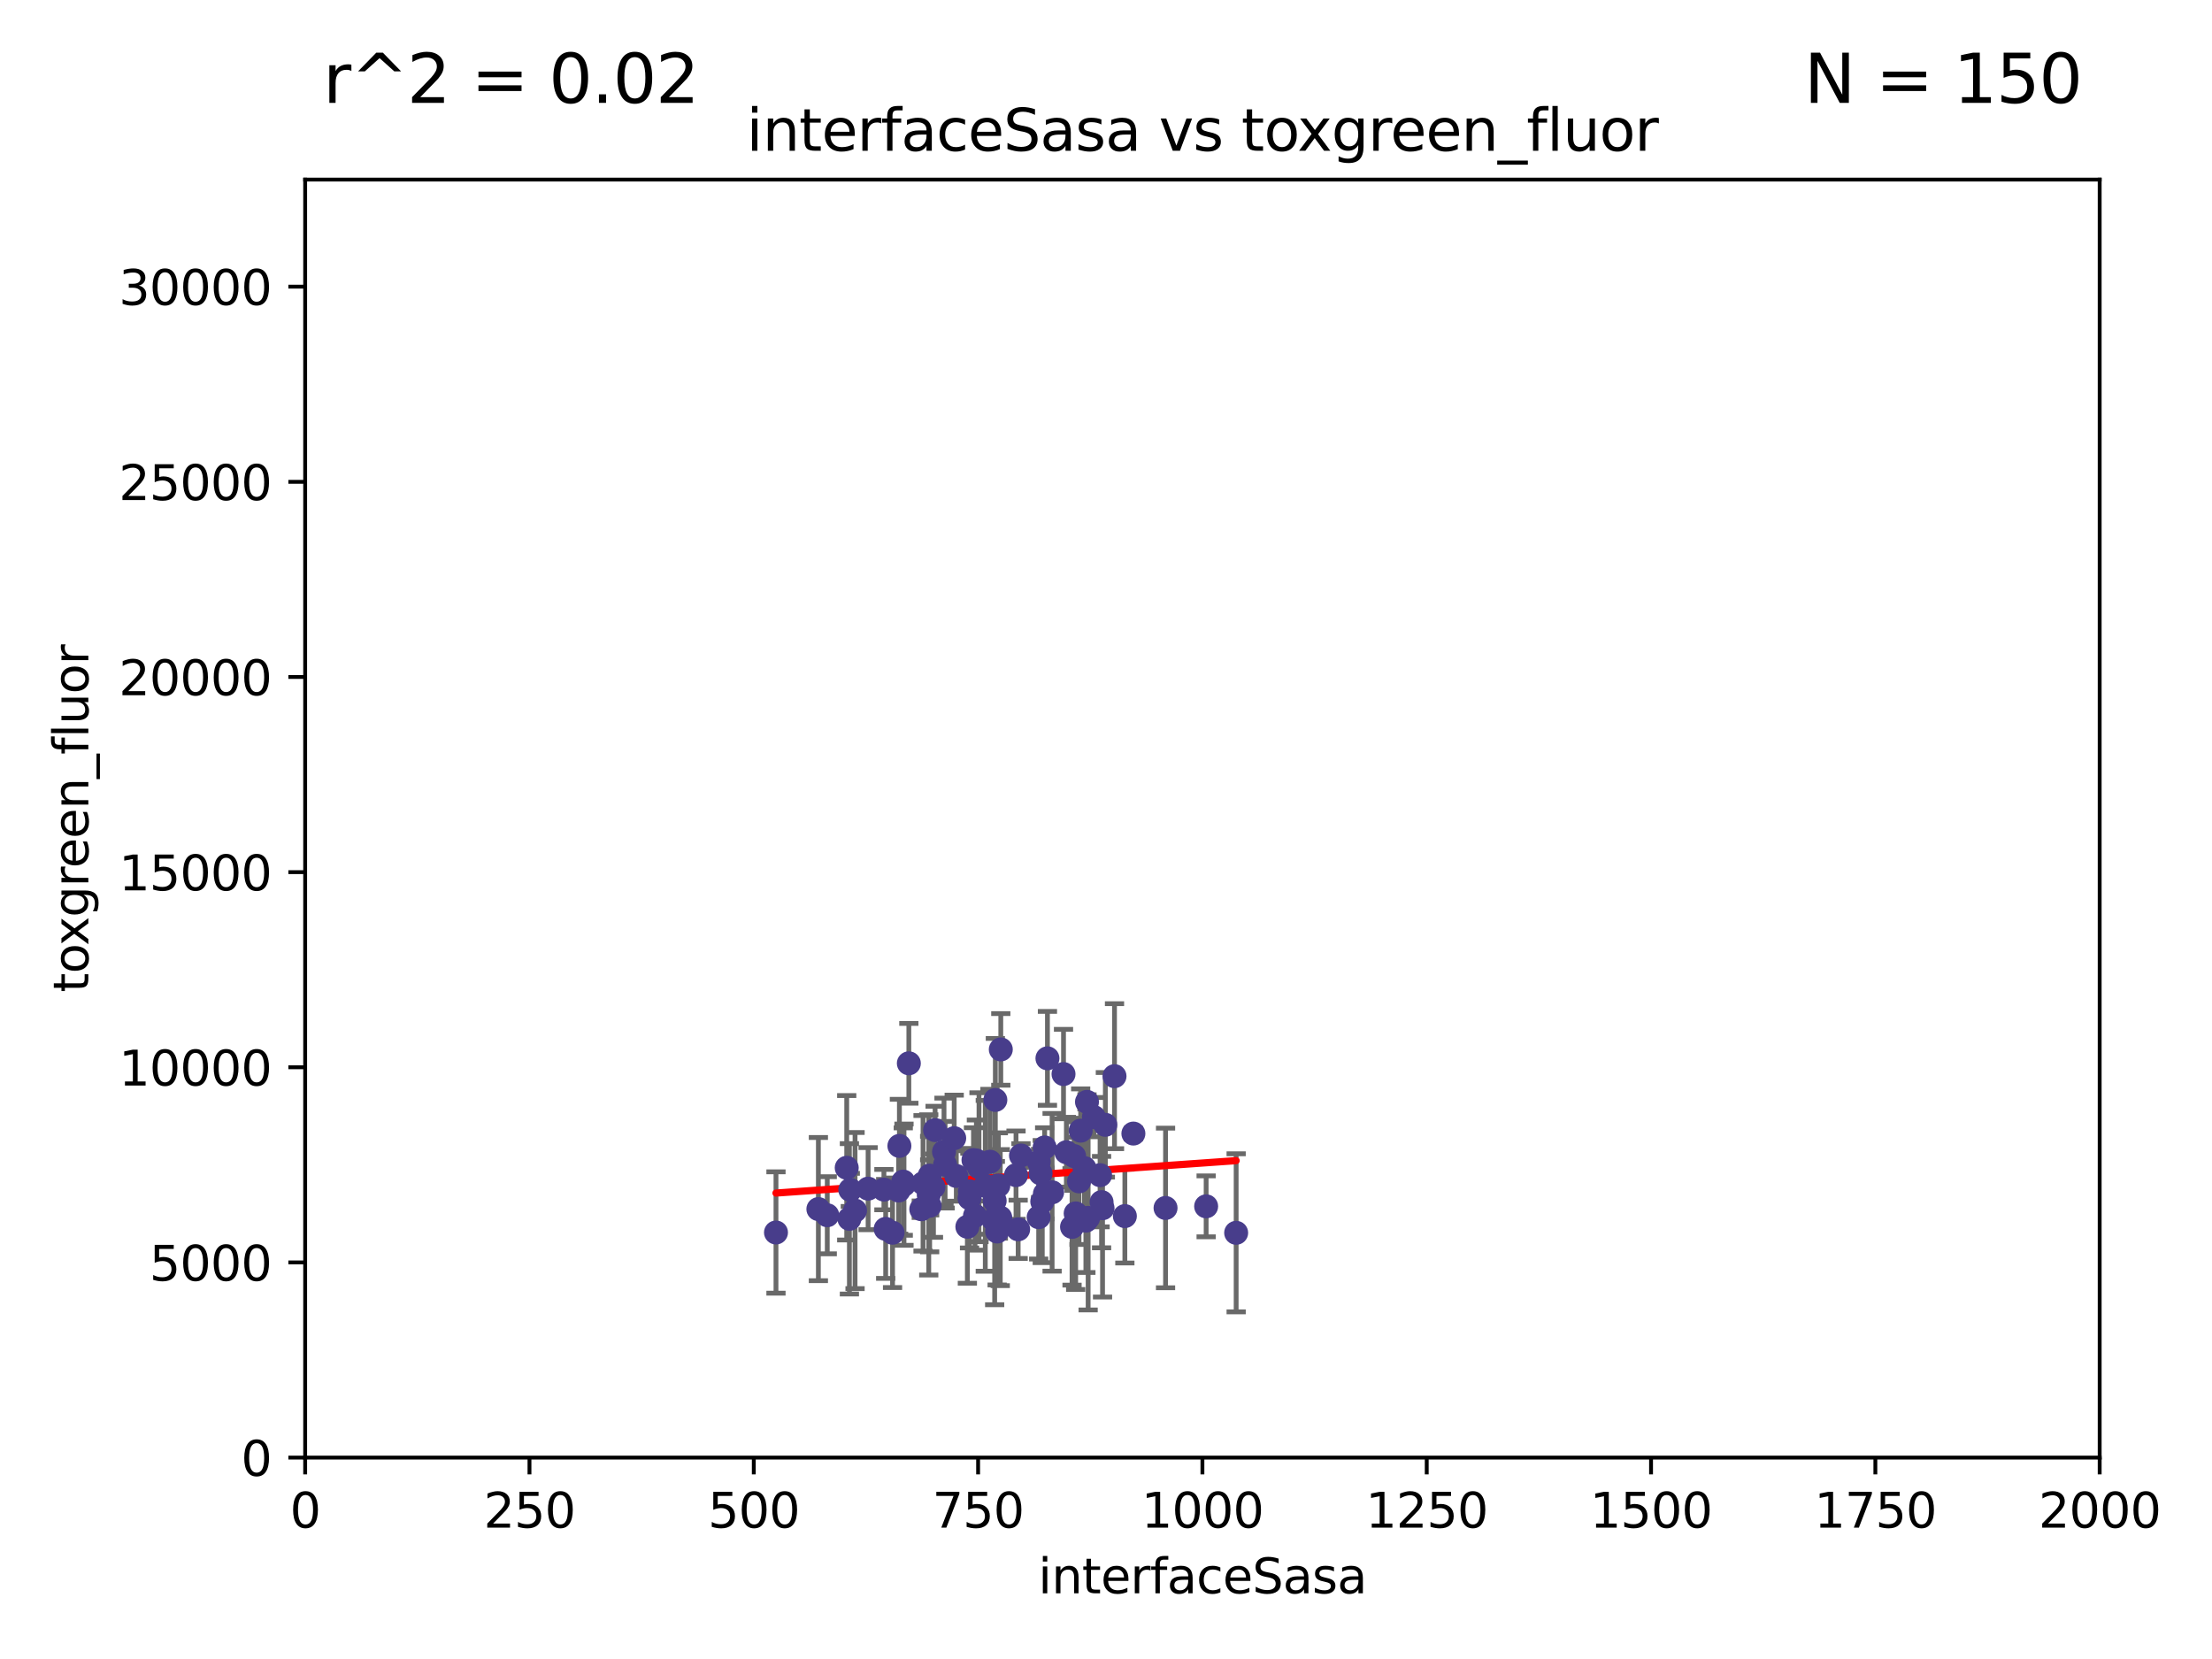 <?xml version="1.0" encoding="utf-8" standalone="no"?>
<!DOCTYPE svg PUBLIC "-//W3C//DTD SVG 1.1//EN"
  "http://www.w3.org/Graphics/SVG/1.1/DTD/svg11.dtd">
<svg xmlns:xlink="http://www.w3.org/1999/xlink" width="460.8pt" height="345.6pt" viewBox="0 0 460.8 345.6" xmlns="http://www.w3.org/2000/svg" version="1.1">
 <defs>
  <style type="text/css">*{stroke-linejoin: round; stroke-linecap: butt}</style>
 </defs>
 <g id="figure_1">
  <g id="patch_1">
   <path d="M 0 345.6 
L 460.8 345.6 
L 460.8 0 
L 0 0 
z
" style="fill: #ffffff"/>
  </g>
  <g id="axes_1">
   <g id="patch_2">
    <path d="M 63.571 303.64 
L 437.4 303.64 
L 437.4 37.411 
L 63.571 37.411 
z
" style="fill: #ffffff"/>
   </g>
   <g id="PathCollection_1">
    <defs>
     <path id="m3b2ddf83ea" d="M 0 1.118 
C 0.297 1.118 0.581 1 0.791 0.791 
C 1 0.581 1.118 0.297 1.118 0 
C 1.118 -0.297 1 -0.581 0.791 -0.791 
C 0.581 -1 0.297 -1.118 0 -1.118 
C -0.297 -1.118 -0.581 -1 -0.791 -0.791 
C -1 -0.581 -1.118 -0.297 -1.118 0 
C -1.118 0.297 -1 0.581 -0.791 0.791 
C -0.581 1 -0.297 1.118 0 1.118 
z
" style="stroke: #483d8b"/>
    </defs>
    <g clip-path="url(#pb43c94c04f)">
     <use xlink:href="#m3b2ddf83ea" x="194.46" y="247.285" style="fill: #483d8b; stroke: #483d8b"/>
     <use xlink:href="#m3b2ddf83ea" x="229.478" y="250.42" style="fill: #483d8b; stroke: #483d8b"/>
     <use xlink:href="#m3b2ddf83ea" x="242.805" y="251.642" style="fill: #483d8b; stroke: #483d8b"/>
     <use xlink:href="#m3b2ddf83ea" x="224.781" y="246.102" style="fill: #483d8b; stroke: #483d8b"/>
     <use xlink:href="#m3b2ddf83ea" x="251.261" y="251.3" style="fill: #483d8b; stroke: #483d8b"/>
     <use xlink:href="#m3b2ddf83ea" x="208.372" y="253.646" style="fill: #483d8b; stroke: #483d8b"/>
     <use xlink:href="#m3b2ddf83ea" x="202.793" y="241.661" style="fill: #483d8b; stroke: #483d8b"/>
     <use xlink:href="#m3b2ddf83ea" x="257.514" y="256.819" style="fill: #483d8b; stroke: #483d8b"/>
     <use xlink:href="#m3b2ddf83ea" x="188.167" y="246.147" style="fill: #483d8b; stroke: #483d8b"/>
     <use xlink:href="#m3b2ddf83ea" x="230.267" y="234.322" style="fill: #483d8b; stroke: #483d8b"/>
     <use xlink:href="#m3b2ddf83ea" x="188.318" y="246.788" style="fill: #483d8b; stroke: #483d8b"/>
     <use xlink:href="#m3b2ddf83ea" x="201.97" y="249.605" style="fill: #483d8b; stroke: #483d8b"/>
     <use xlink:href="#m3b2ddf83ea" x="232.172" y="224.187" style="fill: #483d8b; stroke: #483d8b"/>
     <use xlink:href="#m3b2ddf83ea" x="176.946" y="253.904" style="fill: #483d8b; stroke: #483d8b"/>
     <use xlink:href="#m3b2ddf83ea" x="218.202" y="220.468" style="fill: #483d8b; stroke: #483d8b"/>
     <use xlink:href="#m3b2ddf83ea" x="212.69" y="240.707" style="fill: #483d8b; stroke: #483d8b"/>
     <use xlink:href="#m3b2ddf83ea" x="212.101" y="256.091" style="fill: #483d8b; stroke: #483d8b"/>
     <use xlink:href="#m3b2ddf83ea" x="223.755" y="240.835" style="fill: #483d8b; stroke: #483d8b"/>
     <use xlink:href="#m3b2ddf83ea" x="199.215" y="244.972" style="fill: #483d8b; stroke: #483d8b"/>
     <use xlink:href="#m3b2ddf83ea" x="180.843" y="247.618" style="fill: #483d8b; stroke: #483d8b"/>
     <use xlink:href="#m3b2ddf83ea" x="216.374" y="253.562" style="fill: #483d8b; stroke: #483d8b"/>
     <use xlink:href="#m3b2ddf83ea" x="229.68" y="251.695" style="fill: #483d8b; stroke: #483d8b"/>
     <use xlink:href="#m3b2ddf83ea" x="178.122" y="252.182" style="fill: #483d8b; stroke: #483d8b"/>
     <use xlink:href="#m3b2ddf83ea" x="202.043" y="248.169" style="fill: #483d8b; stroke: #483d8b"/>
     <use xlink:href="#m3b2ddf83ea" x="224.082" y="252.773" style="fill: #483d8b; stroke: #483d8b"/>
     <use xlink:href="#m3b2ddf83ea" x="227.882" y="232.719" style="fill: #483d8b; stroke: #483d8b"/>
     <use xlink:href="#m3b2ddf83ea" x="236.106" y="236.142" style="fill: #483d8b; stroke: #483d8b"/>
     <use xlink:href="#m3b2ddf83ea" x="203.11" y="253.273" style="fill: #483d8b; stroke: #483d8b"/>
     <use xlink:href="#m3b2ddf83ea" x="203.944" y="243.152" style="fill: #483d8b; stroke: #483d8b"/>
     <use xlink:href="#m3b2ddf83ea" x="206.226" y="242.015" style="fill: #483d8b; stroke: #483d8b"/>
     <use xlink:href="#m3b2ddf83ea" x="192.286" y="246.499" style="fill: #483d8b; stroke: #483d8b"/>
     <use xlink:href="#m3b2ddf83ea" x="196.88" y="242.634" style="fill: #483d8b; stroke: #483d8b"/>
     <use xlink:href="#m3b2ddf83ea" x="221.549" y="223.744" style="fill: #483d8b; stroke: #483d8b"/>
     <use xlink:href="#m3b2ddf83ea" x="211.654" y="244.804" style="fill: #483d8b; stroke: #483d8b"/>
     <use xlink:href="#m3b2ddf83ea" x="196.654" y="239.939" style="fill: #483d8b; stroke: #483d8b"/>
     <use xlink:href="#m3b2ddf83ea" x="172.335" y="253.158" style="fill: #483d8b; stroke: #483d8b"/>
     <use xlink:href="#m3b2ddf83ea" x="226.439" y="229.541" style="fill: #483d8b; stroke: #483d8b"/>
     <use xlink:href="#m3b2ddf83ea" x="207.725" y="256.548" style="fill: #483d8b; stroke: #483d8b"/>
     <use xlink:href="#m3b2ddf83ea" x="222.149" y="240.025" style="fill: #483d8b; stroke: #483d8b"/>
     <use xlink:href="#m3b2ddf83ea" x="225.923" y="243.346" style="fill: #483d8b; stroke: #483d8b"/>
     <use xlink:href="#m3b2ddf83ea" x="189.329" y="221.507" style="fill: #483d8b; stroke: #483d8b"/>
     <use xlink:href="#m3b2ddf83ea" x="226.209" y="254.279" style="fill: #483d8b; stroke: #483d8b"/>
     <use xlink:href="#m3b2ddf83ea" x="194.798" y="235.425" style="fill: #483d8b; stroke: #483d8b"/>
     <use xlink:href="#m3b2ddf83ea" x="223.325" y="255.584" style="fill: #483d8b; stroke: #483d8b"/>
     <use xlink:href="#m3b2ddf83ea" x="184.503" y="256.003" style="fill: #483d8b; stroke: #483d8b"/>
     <use xlink:href="#m3b2ddf83ea" x="193.477" y="248.919" style="fill: #483d8b; stroke: #483d8b"/>
     <use xlink:href="#m3b2ddf83ea" x="216.777" y="244.442" style="fill: #483d8b; stroke: #483d8b"/>
     <use xlink:href="#m3b2ddf83ea" x="217.675" y="248.668" style="fill: #483d8b; stroke: #483d8b"/>
     <use xlink:href="#m3b2ddf83ea" x="185.933" y="256.804" style="fill: #483d8b; stroke: #483d8b"/>
     <use xlink:href="#m3b2ddf83ea" x="207.207" y="250.147" style="fill: #483d8b; stroke: #483d8b"/>
     <use xlink:href="#m3b2ddf83ea" x="226.678" y="253.703" style="fill: #483d8b; stroke: #483d8b"/>
     <use xlink:href="#m3b2ddf83ea" x="207.348" y="229.137" style="fill: #483d8b; stroke: #483d8b"/>
     <use xlink:href="#m3b2ddf83ea" x="184.135" y="247.816" style="fill: #483d8b; stroke: #483d8b"/>
     <use xlink:href="#m3b2ddf83ea" x="216.396" y="242.024" style="fill: #483d8b; stroke: #483d8b"/>
     <use xlink:href="#m3b2ddf83ea" x="225.123" y="235.535" style="fill: #483d8b; stroke: #483d8b"/>
     <use xlink:href="#m3b2ddf83ea" x="193.66" y="244.905" style="fill: #483d8b; stroke: #483d8b"/>
     <use xlink:href="#m3b2ddf83ea" x="217.619" y="239.034" style="fill: #483d8b; stroke: #483d8b"/>
     <use xlink:href="#m3b2ddf83ea" x="217.125" y="250.304" style="fill: #483d8b; stroke: #483d8b"/>
     <use xlink:href="#m3b2ddf83ea" x="219.174" y="248.38" style="fill: #483d8b; stroke: #483d8b"/>
     <use xlink:href="#m3b2ddf83ea" x="234.329" y="253.337" style="fill: #483d8b; stroke: #483d8b"/>
     <use xlink:href="#m3b2ddf83ea" x="191.92" y="251.904" style="fill: #483d8b; stroke: #483d8b"/>
     <use xlink:href="#m3b2ddf83ea" x="207.656" y="247.067" style="fill: #483d8b; stroke: #483d8b"/>
     <use xlink:href="#m3b2ddf83ea" x="198.778" y="237.103" style="fill: #483d8b; stroke: #483d8b"/>
     <use xlink:href="#m3b2ddf83ea" x="193.666" y="251.198" style="fill: #483d8b; stroke: #483d8b"/>
     <use xlink:href="#m3b2ddf83ea" x="205.254" y="247.032" style="fill: #483d8b; stroke: #483d8b"/>
     <use xlink:href="#m3b2ddf83ea" x="207.974" y="246.97" style="fill: #483d8b; stroke: #483d8b"/>
     <use xlink:href="#m3b2ddf83ea" x="187.361" y="238.713" style="fill: #483d8b; stroke: #483d8b"/>
     <use xlink:href="#m3b2ddf83ea" x="161.651" y="256.752" style="fill: #483d8b; stroke: #483d8b"/>
     <use xlink:href="#m3b2ddf83ea" x="229.166" y="244.809" style="fill: #483d8b; stroke: #483d8b"/>
     <use xlink:href="#m3b2ddf83ea" x="201.52" y="255.556" style="fill: #483d8b; stroke: #483d8b"/>
     <use xlink:href="#m3b2ddf83ea" x="176.387" y="243.27" style="fill: #483d8b; stroke: #483d8b"/>
     <use xlink:href="#m3b2ddf83ea" x="206.963" y="254.065" style="fill: #483d8b; stroke: #483d8b"/>
     <use xlink:href="#m3b2ddf83ea" x="208.484" y="218.611" style="fill: #483d8b; stroke: #483d8b"/>
     <use xlink:href="#m3b2ddf83ea" x="170.484" y="251.874" style="fill: #483d8b; stroke: #483d8b"/>
     <use xlink:href="#m3b2ddf83ea" x="177.133" y="247.873" style="fill: #483d8b; stroke: #483d8b"/>
     <use xlink:href="#m3b2ddf83ea" x="203.4" y="241.764" style="fill: #483d8b; stroke: #483d8b"/>
     <use xlink:href="#m3b2ddf83ea" x="187.198" y="248.006" style="fill: #483d8b; stroke: #483d8b"/>
    </g>
   </g>
   <g id="matplotlib.axis_1">
    <g id="xtick_1">
     <g id="line2d_1">
      <defs>
       <path id="m84cb321ba3" d="M 0 0 
L 0 3.5 
" style="stroke: #000000; stroke-width: 0.8"/>
      </defs>
      <g>
       <use xlink:href="#m84cb321ba3" x="63.571" y="303.64" style="stroke: #000000; stroke-width: 0.8"/>
      </g>
     </g>
     <g id="text_1">
      <!-- 0 -->
      <g transform="translate(60.39 318.238)scale(0.1 -0.1)">
       <defs>
        <path id="DejaVuSans-30" d="M 2034 4250 
Q 1547 4250 1301 3770 
Q 1056 3291 1056 2328 
Q 1056 1369 1301 889 
Q 1547 409 2034 409 
Q 2525 409 2770 889 
Q 3016 1369 3016 2328 
Q 3016 3291 2770 3770 
Q 2525 4250 2034 4250 
z
M 2034 4750 
Q 2819 4750 3233 4129 
Q 3647 3509 3647 2328 
Q 3647 1150 3233 529 
Q 2819 -91 2034 -91 
Q 1250 -91 836 529 
Q 422 1150 422 2328 
Q 422 3509 836 4129 
Q 1250 4750 2034 4750 
z
" transform="scale(0.016)"/>
       </defs>
       <use xlink:href="#DejaVuSans-30"/>
      </g>
     </g>
    </g>
    <g id="xtick_2">
     <g id="line2d_2">
      <g>
       <use xlink:href="#m84cb321ba3" x="110.3" y="303.64" style="stroke: #000000; stroke-width: 0.8"/>
      </g>
     </g>
     <g id="text_2">
      <!-- 250 -->
      <g transform="translate(100.756 318.238)scale(0.1 -0.1)">
       <defs>
        <path id="DejaVuSans-32" d="M 1228 531 
L 3431 531 
L 3431 0 
L 469 0 
L 469 531 
Q 828 903 1448 1529 
Q 2069 2156 2228 2338 
Q 2531 2678 2651 2914 
Q 2772 3150 2772 3378 
Q 2772 3750 2511 3984 
Q 2250 4219 1831 4219 
Q 1534 4219 1204 4116 
Q 875 4013 500 3803 
L 500 4441 
Q 881 4594 1212 4672 
Q 1544 4750 1819 4750 
Q 2544 4750 2975 4387 
Q 3406 4025 3406 3419 
Q 3406 3131 3298 2873 
Q 3191 2616 2906 2266 
Q 2828 2175 2409 1742 
Q 1991 1309 1228 531 
z
" transform="scale(0.016)"/>
        <path id="DejaVuSans-35" d="M 691 4666 
L 3169 4666 
L 3169 4134 
L 1269 4134 
L 1269 2991 
Q 1406 3038 1543 3061 
Q 1681 3084 1819 3084 
Q 2600 3084 3056 2656 
Q 3513 2228 3513 1497 
Q 3513 744 3044 326 
Q 2575 -91 1722 -91 
Q 1428 -91 1123 -41 
Q 819 9 494 109 
L 494 744 
Q 775 591 1075 516 
Q 1375 441 1709 441 
Q 2250 441 2565 725 
Q 2881 1009 2881 1497 
Q 2881 1984 2565 2268 
Q 2250 2553 1709 2553 
Q 1456 2553 1204 2497 
Q 953 2441 691 2322 
L 691 4666 
z
" transform="scale(0.016)"/>
       </defs>
       <use xlink:href="#DejaVuSans-32"/>
       <use xlink:href="#DejaVuSans-35" x="63.623"/>
       <use xlink:href="#DejaVuSans-30" x="127.246"/>
      </g>
     </g>
    </g>
    <g id="xtick_3">
     <g id="line2d_3">
      <g>
       <use xlink:href="#m84cb321ba3" x="157.028" y="303.64" style="stroke: #000000; stroke-width: 0.8"/>
      </g>
     </g>
     <g id="text_3">
      <!-- 500 -->
      <g transform="translate(147.485 318.238)scale(0.1 -0.1)">
       <use xlink:href="#DejaVuSans-35"/>
       <use xlink:href="#DejaVuSans-30" x="63.623"/>
       <use xlink:href="#DejaVuSans-30" x="127.246"/>
      </g>
     </g>
    </g>
    <g id="xtick_4">
     <g id="line2d_4">
      <g>
       <use xlink:href="#m84cb321ba3" x="203.757" y="303.64" style="stroke: #000000; stroke-width: 0.8"/>
      </g>
     </g>
     <g id="text_4">
      <!-- 750 -->
      <g transform="translate(194.213 318.238)scale(0.1 -0.1)">
       <defs>
        <path id="DejaVuSans-37" d="M 525 4666 
L 3525 4666 
L 3525 4397 
L 1831 0 
L 1172 0 
L 2766 4134 
L 525 4134 
L 525 4666 
z
" transform="scale(0.016)"/>
       </defs>
       <use xlink:href="#DejaVuSans-37"/>
       <use xlink:href="#DejaVuSans-35" x="63.623"/>
       <use xlink:href="#DejaVuSans-30" x="127.246"/>
      </g>
     </g>
    </g>
    <g id="xtick_5">
     <g id="line2d_5">
      <g>
       <use xlink:href="#m84cb321ba3" x="250.486" y="303.64" style="stroke: #000000; stroke-width: 0.8"/>
      </g>
     </g>
     <g id="text_5">
      <!-- 1000 -->
      <g transform="translate(237.761 318.238)scale(0.1 -0.1)">
       <defs>
        <path id="DejaVuSans-31" d="M 794 531 
L 1825 531 
L 1825 4091 
L 703 3866 
L 703 4441 
L 1819 4666 
L 2450 4666 
L 2450 531 
L 3481 531 
L 3481 0 
L 794 0 
L 794 531 
z
" transform="scale(0.016)"/>
       </defs>
       <use xlink:href="#DejaVuSans-31"/>
       <use xlink:href="#DejaVuSans-30" x="63.623"/>
       <use xlink:href="#DejaVuSans-30" x="127.246"/>
       <use xlink:href="#DejaVuSans-30" x="190.869"/>
      </g>
     </g>
    </g>
    <g id="xtick_6">
     <g id="line2d_6">
      <g>
       <use xlink:href="#m84cb321ba3" x="297.214" y="303.64" style="stroke: #000000; stroke-width: 0.8"/>
      </g>
     </g>
     <g id="text_6">
      <!-- 1250 -->
      <g transform="translate(284.489 318.238)scale(0.1 -0.1)">
       <use xlink:href="#DejaVuSans-31"/>
       <use xlink:href="#DejaVuSans-32" x="63.623"/>
       <use xlink:href="#DejaVuSans-35" x="127.246"/>
       <use xlink:href="#DejaVuSans-30" x="190.869"/>
      </g>
     </g>
    </g>
    <g id="xtick_7">
     <g id="line2d_7">
      <g>
       <use xlink:href="#m84cb321ba3" x="343.943" y="303.64" style="stroke: #000000; stroke-width: 0.8"/>
      </g>
     </g>
     <g id="text_7">
      <!-- 1500 -->
      <g transform="translate(331.218 318.238)scale(0.1 -0.1)">
       <use xlink:href="#DejaVuSans-31"/>
       <use xlink:href="#DejaVuSans-35" x="63.623"/>
       <use xlink:href="#DejaVuSans-30" x="127.246"/>
       <use xlink:href="#DejaVuSans-30" x="190.869"/>
      </g>
     </g>
    </g>
    <g id="xtick_8">
     <g id="line2d_8">
      <g>
       <use xlink:href="#m84cb321ba3" x="390.671" y="303.64" style="stroke: #000000; stroke-width: 0.8"/>
      </g>
     </g>
     <g id="text_8">
      <!-- 1750 -->
      <g transform="translate(377.946 318.238)scale(0.1 -0.1)">
       <use xlink:href="#DejaVuSans-31"/>
       <use xlink:href="#DejaVuSans-37" x="63.623"/>
       <use xlink:href="#DejaVuSans-35" x="127.246"/>
       <use xlink:href="#DejaVuSans-30" x="190.869"/>
      </g>
     </g>
    </g>
    <g id="xtick_9">
     <g id="line2d_9">
      <g>
       <use xlink:href="#m84cb321ba3" x="437.4" y="303.64" style="stroke: #000000; stroke-width: 0.8"/>
      </g>
     </g>
     <g id="text_9">
      <!-- 2000 -->
      <g transform="translate(424.675 318.238)scale(0.1 -0.1)">
       <use xlink:href="#DejaVuSans-32"/>
       <use xlink:href="#DejaVuSans-30" x="63.623"/>
       <use xlink:href="#DejaVuSans-30" x="127.246"/>
       <use xlink:href="#DejaVuSans-30" x="190.869"/>
      </g>
     </g>
    </g>
    <g id="text_10">
     <!-- interfaceSasa -->
     <g transform="translate(216.279 331.917)scale(0.1 -0.1)">
      <defs>
       <path id="DejaVuSans-69" d="M 603 3500 
L 1178 3500 
L 1178 0 
L 603 0 
L 603 3500 
z
M 603 4863 
L 1178 4863 
L 1178 4134 
L 603 4134 
L 603 4863 
z
" transform="scale(0.016)"/>
       <path id="DejaVuSans-6e" d="M 3513 2113 
L 3513 0 
L 2938 0 
L 2938 2094 
Q 2938 2591 2744 2837 
Q 2550 3084 2163 3084 
Q 1697 3084 1428 2787 
Q 1159 2491 1159 1978 
L 1159 0 
L 581 0 
L 581 3500 
L 1159 3500 
L 1159 2956 
Q 1366 3272 1645 3428 
Q 1925 3584 2291 3584 
Q 2894 3584 3203 3211 
Q 3513 2838 3513 2113 
z
" transform="scale(0.016)"/>
       <path id="DejaVuSans-74" d="M 1172 4494 
L 1172 3500 
L 2356 3500 
L 2356 3053 
L 1172 3053 
L 1172 1153 
Q 1172 725 1289 603 
Q 1406 481 1766 481 
L 2356 481 
L 2356 0 
L 1766 0 
Q 1100 0 847 248 
Q 594 497 594 1153 
L 594 3053 
L 172 3053 
L 172 3500 
L 594 3500 
L 594 4494 
L 1172 4494 
z
" transform="scale(0.016)"/>
       <path id="DejaVuSans-65" d="M 3597 1894 
L 3597 1613 
L 953 1613 
Q 991 1019 1311 708 
Q 1631 397 2203 397 
Q 2534 397 2845 478 
Q 3156 559 3463 722 
L 3463 178 
Q 3153 47 2828 -22 
Q 2503 -91 2169 -91 
Q 1331 -91 842 396 
Q 353 884 353 1716 
Q 353 2575 817 3079 
Q 1281 3584 2069 3584 
Q 2775 3584 3186 3129 
Q 3597 2675 3597 1894 
z
M 3022 2063 
Q 3016 2534 2758 2815 
Q 2500 3097 2075 3097 
Q 1594 3097 1305 2825 
Q 1016 2553 972 2059 
L 3022 2063 
z
" transform="scale(0.016)"/>
       <path id="DejaVuSans-72" d="M 2631 2963 
Q 2534 3019 2420 3045 
Q 2306 3072 2169 3072 
Q 1681 3072 1420 2755 
Q 1159 2438 1159 1844 
L 1159 0 
L 581 0 
L 581 3500 
L 1159 3500 
L 1159 2956 
Q 1341 3275 1631 3429 
Q 1922 3584 2338 3584 
Q 2397 3584 2469 3576 
Q 2541 3569 2628 3553 
L 2631 2963 
z
" transform="scale(0.016)"/>
       <path id="DejaVuSans-66" d="M 2375 4863 
L 2375 4384 
L 1825 4384 
Q 1516 4384 1395 4259 
Q 1275 4134 1275 3809 
L 1275 3500 
L 2222 3500 
L 2222 3053 
L 1275 3053 
L 1275 0 
L 697 0 
L 697 3053 
L 147 3053 
L 147 3500 
L 697 3500 
L 697 3744 
Q 697 4328 969 4595 
Q 1241 4863 1831 4863 
L 2375 4863 
z
" transform="scale(0.016)"/>
       <path id="DejaVuSans-61" d="M 2194 1759 
Q 1497 1759 1228 1600 
Q 959 1441 959 1056 
Q 959 750 1161 570 
Q 1363 391 1709 391 
Q 2188 391 2477 730 
Q 2766 1069 2766 1631 
L 2766 1759 
L 2194 1759 
z
M 3341 1997 
L 3341 0 
L 2766 0 
L 2766 531 
Q 2569 213 2275 61 
Q 1981 -91 1556 -91 
Q 1019 -91 701 211 
Q 384 513 384 1019 
Q 384 1609 779 1909 
Q 1175 2209 1959 2209 
L 2766 2209 
L 2766 2266 
Q 2766 2663 2505 2880 
Q 2244 3097 1772 3097 
Q 1472 3097 1187 3025 
Q 903 2953 641 2809 
L 641 3341 
Q 956 3463 1253 3523 
Q 1550 3584 1831 3584 
Q 2591 3584 2966 3190 
Q 3341 2797 3341 1997 
z
" transform="scale(0.016)"/>
       <path id="DejaVuSans-63" d="M 3122 3366 
L 3122 2828 
Q 2878 2963 2633 3030 
Q 2388 3097 2138 3097 
Q 1578 3097 1268 2742 
Q 959 2388 959 1747 
Q 959 1106 1268 751 
Q 1578 397 2138 397 
Q 2388 397 2633 464 
Q 2878 531 3122 666 
L 3122 134 
Q 2881 22 2623 -34 
Q 2366 -91 2075 -91 
Q 1284 -91 818 406 
Q 353 903 353 1747 
Q 353 2603 823 3093 
Q 1294 3584 2113 3584 
Q 2378 3584 2631 3529 
Q 2884 3475 3122 3366 
z
" transform="scale(0.016)"/>
       <path id="DejaVuSans-53" d="M 3425 4513 
L 3425 3897 
Q 3066 4069 2747 4153 
Q 2428 4238 2131 4238 
Q 1616 4238 1336 4038 
Q 1056 3838 1056 3469 
Q 1056 3159 1242 3001 
Q 1428 2844 1947 2747 
L 2328 2669 
Q 3034 2534 3370 2195 
Q 3706 1856 3706 1288 
Q 3706 609 3251 259 
Q 2797 -91 1919 -91 
Q 1588 -91 1214 -16 
Q 841 59 441 206 
L 441 856 
Q 825 641 1194 531 
Q 1563 422 1919 422 
Q 2459 422 2753 634 
Q 3047 847 3047 1241 
Q 3047 1584 2836 1778 
Q 2625 1972 2144 2069 
L 1759 2144 
Q 1053 2284 737 2584 
Q 422 2884 422 3419 
Q 422 4038 858 4394 
Q 1294 4750 2059 4750 
Q 2388 4750 2728 4690 
Q 3069 4631 3425 4513 
z
" transform="scale(0.016)"/>
       <path id="DejaVuSans-73" d="M 2834 3397 
L 2834 2853 
Q 2591 2978 2328 3040 
Q 2066 3103 1784 3103 
Q 1356 3103 1142 2972 
Q 928 2841 928 2578 
Q 928 2378 1081 2264 
Q 1234 2150 1697 2047 
L 1894 2003 
Q 2506 1872 2764 1633 
Q 3022 1394 3022 966 
Q 3022 478 2636 193 
Q 2250 -91 1575 -91 
Q 1294 -91 989 -36 
Q 684 19 347 128 
L 347 722 
Q 666 556 975 473 
Q 1284 391 1588 391 
Q 1994 391 2212 530 
Q 2431 669 2431 922 
Q 2431 1156 2273 1281 
Q 2116 1406 1581 1522 
L 1381 1569 
Q 847 1681 609 1914 
Q 372 2147 372 2553 
Q 372 3047 722 3315 
Q 1072 3584 1716 3584 
Q 2034 3584 2315 3537 
Q 2597 3491 2834 3397 
z
" transform="scale(0.016)"/>
      </defs>
      <use xlink:href="#DejaVuSans-69"/>
      <use xlink:href="#DejaVuSans-6e" x="27.783"/>
      <use xlink:href="#DejaVuSans-74" x="91.162"/>
      <use xlink:href="#DejaVuSans-65" x="130.371"/>
      <use xlink:href="#DejaVuSans-72" x="191.895"/>
      <use xlink:href="#DejaVuSans-66" x="233.008"/>
      <use xlink:href="#DejaVuSans-61" x="268.213"/>
      <use xlink:href="#DejaVuSans-63" x="329.492"/>
      <use xlink:href="#DejaVuSans-65" x="384.473"/>
      <use xlink:href="#DejaVuSans-53" x="445.996"/>
      <use xlink:href="#DejaVuSans-61" x="509.473"/>
      <use xlink:href="#DejaVuSans-73" x="570.752"/>
      <use xlink:href="#DejaVuSans-61" x="622.852"/>
     </g>
    </g>
   </g>
   <g id="matplotlib.axis_2">
    <g id="ytick_1">
     <g id="line2d_10">
      <defs>
       <path id="m59cd331a98" d="M 0 0 
L -3.5 0 
" style="stroke: #000000; stroke-width: 0.8"/>
      </defs>
      <g>
       <use xlink:href="#m59cd331a98" x="63.571" y="303.64" style="stroke: #000000; stroke-width: 0.8"/>
      </g>
     </g>
     <g id="text_11">
      <!-- 0 -->
      <g transform="translate(50.209 307.439)scale(0.1 -0.1)">
       <use xlink:href="#DejaVuSans-30"/>
      </g>
     </g>
    </g>
    <g id="ytick_2">
     <g id="line2d_11">
      <g>
       <use xlink:href="#m59cd331a98" x="63.571" y="262.986" style="stroke: #000000; stroke-width: 0.8"/>
      </g>
     </g>
     <g id="text_12">
      <!-- 5000 -->
      <g transform="translate(31.121 266.786)scale(0.1 -0.1)">
       <use xlink:href="#DejaVuSans-35"/>
       <use xlink:href="#DejaVuSans-30" x="63.623"/>
       <use xlink:href="#DejaVuSans-30" x="127.246"/>
       <use xlink:href="#DejaVuSans-30" x="190.869"/>
      </g>
     </g>
    </g>
    <g id="ytick_3">
     <g id="line2d_12">
      <g>
       <use xlink:href="#m59cd331a98" x="63.571" y="222.333" style="stroke: #000000; stroke-width: 0.8"/>
      </g>
     </g>
     <g id="text_13">
      <!-- 10000 -->
      <g transform="translate(24.759 226.132)scale(0.1 -0.1)">
       <use xlink:href="#DejaVuSans-31"/>
       <use xlink:href="#DejaVuSans-30" x="63.623"/>
       <use xlink:href="#DejaVuSans-30" x="127.246"/>
       <use xlink:href="#DejaVuSans-30" x="190.869"/>
       <use xlink:href="#DejaVuSans-30" x="254.492"/>
      </g>
     </g>
    </g>
    <g id="ytick_4">
     <g id="line2d_13">
      <g>
       <use xlink:href="#m59cd331a98" x="63.571" y="181.679" style="stroke: #000000; stroke-width: 0.8"/>
      </g>
     </g>
     <g id="text_14">
      <!-- 15000 -->
      <g transform="translate(24.759 185.478)scale(0.1 -0.1)">
       <use xlink:href="#DejaVuSans-31"/>
       <use xlink:href="#DejaVuSans-35" x="63.623"/>
       <use xlink:href="#DejaVuSans-30" x="127.246"/>
       <use xlink:href="#DejaVuSans-30" x="190.869"/>
       <use xlink:href="#DejaVuSans-30" x="254.492"/>
      </g>
     </g>
    </g>
    <g id="ytick_5">
     <g id="line2d_14">
      <g>
       <use xlink:href="#m59cd331a98" x="63.571" y="141.026" style="stroke: #000000; stroke-width: 0.8"/>
      </g>
     </g>
     <g id="text_15">
      <!-- 20000 -->
      <g transform="translate(24.759 144.825)scale(0.1 -0.1)">
       <use xlink:href="#DejaVuSans-32"/>
       <use xlink:href="#DejaVuSans-30" x="63.623"/>
       <use xlink:href="#DejaVuSans-30" x="127.246"/>
       <use xlink:href="#DejaVuSans-30" x="190.869"/>
       <use xlink:href="#DejaVuSans-30" x="254.492"/>
      </g>
     </g>
    </g>
    <g id="ytick_6">
     <g id="line2d_15">
      <g>
       <use xlink:href="#m59cd331a98" x="63.571" y="100.372" style="stroke: #000000; stroke-width: 0.8"/>
      </g>
     </g>
     <g id="text_16">
      <!-- 25000 -->
      <g transform="translate(24.759 104.171)scale(0.1 -0.1)">
       <use xlink:href="#DejaVuSans-32"/>
       <use xlink:href="#DejaVuSans-35" x="63.623"/>
       <use xlink:href="#DejaVuSans-30" x="127.246"/>
       <use xlink:href="#DejaVuSans-30" x="190.869"/>
       <use xlink:href="#DejaVuSans-30" x="254.492"/>
      </g>
     </g>
    </g>
    <g id="ytick_7">
     <g id="line2d_16">
      <g>
       <use xlink:href="#m59cd331a98" x="63.571" y="59.718" style="stroke: #000000; stroke-width: 0.8"/>
      </g>
     </g>
     <g id="text_17">
      <!-- 30000 -->
      <g transform="translate(24.759 63.518)scale(0.1 -0.1)">
       <defs>
        <path id="DejaVuSans-33" d="M 2597 2516 
Q 3050 2419 3304 2112 
Q 3559 1806 3559 1356 
Q 3559 666 3084 287 
Q 2609 -91 1734 -91 
Q 1441 -91 1130 -33 
Q 819 25 488 141 
L 488 750 
Q 750 597 1062 519 
Q 1375 441 1716 441 
Q 2309 441 2620 675 
Q 2931 909 2931 1356 
Q 2931 1769 2642 2001 
Q 2353 2234 1838 2234 
L 1294 2234 
L 1294 2753 
L 1863 2753 
Q 2328 2753 2575 2939 
Q 2822 3125 2822 3475 
Q 2822 3834 2567 4026 
Q 2313 4219 1838 4219 
Q 1578 4219 1281 4162 
Q 984 4106 628 3988 
L 628 4550 
Q 988 4650 1302 4700 
Q 1616 4750 1894 4750 
Q 2613 4750 3031 4423 
Q 3450 4097 3450 3541 
Q 3450 3153 3228 2886 
Q 3006 2619 2597 2516 
z
" transform="scale(0.016)"/>
       </defs>
       <use xlink:href="#DejaVuSans-33"/>
       <use xlink:href="#DejaVuSans-30" x="63.623"/>
       <use xlink:href="#DejaVuSans-30" x="127.246"/>
       <use xlink:href="#DejaVuSans-30" x="190.869"/>
       <use xlink:href="#DejaVuSans-30" x="254.492"/>
      </g>
     </g>
    </g>
    <g id="text_18">
     <!-- toxgreen_fluor -->
     <g transform="translate(18.401 206.72)rotate(-90)scale(0.1 -0.1)">
      <defs>
       <path id="DejaVuSans-6f" d="M 1959 3097 
Q 1497 3097 1228 2736 
Q 959 2375 959 1747 
Q 959 1119 1226 758 
Q 1494 397 1959 397 
Q 2419 397 2687 759 
Q 2956 1122 2956 1747 
Q 2956 2369 2687 2733 
Q 2419 3097 1959 3097 
z
M 1959 3584 
Q 2709 3584 3137 3096 
Q 3566 2609 3566 1747 
Q 3566 888 3137 398 
Q 2709 -91 1959 -91 
Q 1206 -91 779 398 
Q 353 888 353 1747 
Q 353 2609 779 3096 
Q 1206 3584 1959 3584 
z
" transform="scale(0.016)"/>
       <path id="DejaVuSans-78" d="M 3513 3500 
L 2247 1797 
L 3578 0 
L 2900 0 
L 1881 1375 
L 863 0 
L 184 0 
L 1544 1831 
L 300 3500 
L 978 3500 
L 1906 2253 
L 2834 3500 
L 3513 3500 
z
" transform="scale(0.016)"/>
       <path id="DejaVuSans-67" d="M 2906 1791 
Q 2906 2416 2648 2759 
Q 2391 3103 1925 3103 
Q 1463 3103 1205 2759 
Q 947 2416 947 1791 
Q 947 1169 1205 825 
Q 1463 481 1925 481 
Q 2391 481 2648 825 
Q 2906 1169 2906 1791 
z
M 3481 434 
Q 3481 -459 3084 -895 
Q 2688 -1331 1869 -1331 
Q 1566 -1331 1297 -1286 
Q 1028 -1241 775 -1147 
L 775 -588 
Q 1028 -725 1275 -790 
Q 1522 -856 1778 -856 
Q 2344 -856 2625 -561 
Q 2906 -266 2906 331 
L 2906 616 
Q 2728 306 2450 153 
Q 2172 0 1784 0 
Q 1141 0 747 490 
Q 353 981 353 1791 
Q 353 2603 747 3093 
Q 1141 3584 1784 3584 
Q 2172 3584 2450 3431 
Q 2728 3278 2906 2969 
L 2906 3500 
L 3481 3500 
L 3481 434 
z
" transform="scale(0.016)"/>
       <path id="DejaVuSans-5f" d="M 3263 -1063 
L 3263 -1509 
L -63 -1509 
L -63 -1063 
L 3263 -1063 
z
" transform="scale(0.016)"/>
       <path id="DejaVuSans-6c" d="M 603 4863 
L 1178 4863 
L 1178 0 
L 603 0 
L 603 4863 
z
" transform="scale(0.016)"/>
       <path id="DejaVuSans-75" d="M 544 1381 
L 544 3500 
L 1119 3500 
L 1119 1403 
Q 1119 906 1312 657 
Q 1506 409 1894 409 
Q 2359 409 2629 706 
Q 2900 1003 2900 1516 
L 2900 3500 
L 3475 3500 
L 3475 0 
L 2900 0 
L 2900 538 
Q 2691 219 2414 64 
Q 2138 -91 1772 -91 
Q 1169 -91 856 284 
Q 544 659 544 1381 
z
M 1991 3584 
L 1991 3584 
z
" transform="scale(0.016)"/>
      </defs>
      <use xlink:href="#DejaVuSans-74"/>
      <use xlink:href="#DejaVuSans-6f" x="39.209"/>
      <use xlink:href="#DejaVuSans-78" x="97.266"/>
      <use xlink:href="#DejaVuSans-67" x="156.445"/>
      <use xlink:href="#DejaVuSans-72" x="219.922"/>
      <use xlink:href="#DejaVuSans-65" x="258.785"/>
      <use xlink:href="#DejaVuSans-65" x="320.309"/>
      <use xlink:href="#DejaVuSans-6e" x="381.832"/>
      <use xlink:href="#DejaVuSans-5f" x="445.211"/>
      <use xlink:href="#DejaVuSans-66" x="495.211"/>
      <use xlink:href="#DejaVuSans-6c" x="530.416"/>
      <use xlink:href="#DejaVuSans-75" x="558.199"/>
      <use xlink:href="#DejaVuSans-6f" x="621.578"/>
      <use xlink:href="#DejaVuSans-72" x="682.76"/>
     </g>
    </g>
   </g>
   <g id="LineCollection_1">
    <path d="M 194.46 257.763 
L 194.46 236.807 
" clip-path="url(#pb43c94c04f)" style="fill: none; stroke: #696969"/>
    <path d="M 229.478 259.939 
L 229.478 240.902 
" clip-path="url(#pb43c94c04f)" style="fill: none; stroke: #696969"/>
    <path d="M 242.805 268.269 
L 242.805 235.016 
" clip-path="url(#pb43c94c04f)" style="fill: none; stroke: #696969"/>
    <path d="M 224.781 259.247 
L 224.781 232.956 
" clip-path="url(#pb43c94c04f)" style="fill: none; stroke: #696969"/>
    <path d="M 251.261 257.649 
L 251.261 244.951 
" clip-path="url(#pb43c94c04f)" style="fill: none; stroke: #696969"/>
    <path d="M 208.372 267.82 
L 208.372 239.472 
" clip-path="url(#pb43c94c04f)" style="fill: none; stroke: #696969"/>
    <path d="M 202.793 248.392 
L 202.793 234.929 
" clip-path="url(#pb43c94c04f)" style="fill: none; stroke: #696969"/>
    <path d="M 257.514 273.285 
L 257.514 240.354 
" clip-path="url(#pb43c94c04f)" style="fill: none; stroke: #696969"/>
    <path d="M 188.167 257.326 
L 188.167 234.968 
" clip-path="url(#pb43c94c04f)" style="fill: none; stroke: #696969"/>
    <path d="M 230.267 245.214 
L 230.267 223.43 
" clip-path="url(#pb43c94c04f)" style="fill: none; stroke: #696969"/>
    <path d="M 188.318 259.422 
L 188.318 234.155 
" clip-path="url(#pb43c94c04f)" style="fill: none; stroke: #696969"/>
    <path d="M 201.97 259.972 
L 201.97 239.238 
" clip-path="url(#pb43c94c04f)" style="fill: none; stroke: #696969"/>
    <path d="M 232.172 239.288 
L 232.172 209.086 
" clip-path="url(#pb43c94c04f)" style="fill: none; stroke: #696969"/>
    <path d="M 176.946 269.566 
L 176.946 238.241 
" clip-path="url(#pb43c94c04f)" style="fill: none; stroke: #696969"/>
    <path d="M 218.202 230.243 
L 218.202 210.693 
" clip-path="url(#pb43c94c04f)" style="fill: none; stroke: #696969"/>
    <path d="M 212.69 243.17 
L 212.69 238.244 
" clip-path="url(#pb43c94c04f)" style="fill: none; stroke: #696969"/>
    <path d="M 212.101 262.161 
L 212.101 250.02 
" clip-path="url(#pb43c94c04f)" style="fill: none; stroke: #696969"/>
    <path d="M 223.755 247.969 
L 223.755 233.701 
" clip-path="url(#pb43c94c04f)" style="fill: none; stroke: #696969"/>
    <path d="M 199.215 250.224 
L 199.215 239.72 
" clip-path="url(#pb43c94c04f)" style="fill: none; stroke: #696969"/>
    <path d="M 180.843 256.169 
L 180.843 239.068 
" clip-path="url(#pb43c94c04f)" style="fill: none; stroke: #696969"/>
    <path d="M 216.374 262.275 
L 216.374 244.848 
" clip-path="url(#pb43c94c04f)" style="fill: none; stroke: #696969"/>
    <path d="M 229.68 270.195 
L 229.68 233.195 
" clip-path="url(#pb43c94c04f)" style="fill: none; stroke: #696969"/>
    <path d="M 178.122 268.444 
L 178.122 235.921 
" clip-path="url(#pb43c94c04f)" style="fill: none; stroke: #696969"/>
    <path d="M 202.043 256.086 
L 202.043 240.252 
" clip-path="url(#pb43c94c04f)" style="fill: none; stroke: #696969"/>
    <path d="M 224.082 268.625 
L 224.082 236.92 
" clip-path="url(#pb43c94c04f)" style="fill: none; stroke: #696969"/>
    <path d="M 227.882 236.807 
L 227.882 228.63 
" clip-path="url(#pb43c94c04f)" style="fill: none; stroke: #696969"/>
    <path d="M 236.106 237.247 
L 236.106 235.038 
" clip-path="url(#pb43c94c04f)" style="fill: none; stroke: #696969"/>
    <path d="M 203.11 260.429 
L 203.11 246.118 
" clip-path="url(#pb43c94c04f)" style="fill: none; stroke: #696969"/>
    <path d="M 203.944 258.664 
L 203.944 227.641 
" clip-path="url(#pb43c94c04f)" style="fill: none; stroke: #696969"/>
    <path d="M 206.226 257.114 
L 206.226 226.916 
" clip-path="url(#pb43c94c04f)" style="fill: none; stroke: #696969"/>
    <path d="M 192.286 260.616 
L 192.286 232.382 
" clip-path="url(#pb43c94c04f)" style="fill: none; stroke: #696969"/>
    <path d="M 196.88 251.655 
L 196.88 233.612 
" clip-path="url(#pb43c94c04f)" style="fill: none; stroke: #696969"/>
    <path d="M 221.549 233.057 
L 221.549 214.431 
" clip-path="url(#pb43c94c04f)" style="fill: none; stroke: #696969"/>
    <path d="M 211.654 253.996 
L 211.654 235.612 
" clip-path="url(#pb43c94c04f)" style="fill: none; stroke: #696969"/>
    <path d="M 196.654 251.116 
L 196.654 228.762 
" clip-path="url(#pb43c94c04f)" style="fill: none; stroke: #696969"/>
    <path d="M 172.335 261.192 
L 172.335 245.123 
" clip-path="url(#pb43c94c04f)" style="fill: none; stroke: #696969"/>
    <path d="M 226.439 231.024 
L 226.439 228.057 
" clip-path="url(#pb43c94c04f)" style="fill: none; stroke: #696969"/>
    <path d="M 207.725 267.679 
L 207.725 245.416 
" clip-path="url(#pb43c94c04f)" style="fill: none; stroke: #696969"/>
    <path d="M 222.149 247.291 
L 222.149 232.758 
" clip-path="url(#pb43c94c04f)" style="fill: none; stroke: #696969"/>
    <path d="M 225.923 253.563 
L 225.923 233.129 
" clip-path="url(#pb43c94c04f)" style="fill: none; stroke: #696969"/>
    <path d="M 189.329 229.818 
L 189.329 213.195 
" clip-path="url(#pb43c94c04f)" style="fill: none; stroke: #696969"/>
    <path d="M 226.209 265.087 
L 226.209 243.472 
" clip-path="url(#pb43c94c04f)" style="fill: none; stroke: #696969"/>
    <path d="M 194.798 240.394 
L 194.798 230.455 
" clip-path="url(#pb43c94c04f)" style="fill: none; stroke: #696969"/>
    <path d="M 223.325 267.713 
L 223.325 243.454 
" clip-path="url(#pb43c94c04f)" style="fill: none; stroke: #696969"/>
    <path d="M 184.503 266.309 
L 184.503 245.696 
" clip-path="url(#pb43c94c04f)" style="fill: none; stroke: #696969"/>
    <path d="M 193.477 265.614 
L 193.477 232.224 
" clip-path="url(#pb43c94c04f)" style="fill: none; stroke: #696969"/>
    <path d="M 216.777 249.459 
L 216.777 239.424 
" clip-path="url(#pb43c94c04f)" style="fill: none; stroke: #696969"/>
    <path d="M 217.675 253.911 
L 217.675 243.425 
" clip-path="url(#pb43c94c04f)" style="fill: none; stroke: #696969"/>
    <path d="M 185.933 268.213 
L 185.933 245.394 
" clip-path="url(#pb43c94c04f)" style="fill: none; stroke: #696969"/>
    <path d="M 207.207 271.798 
L 207.207 228.497 
" clip-path="url(#pb43c94c04f)" style="fill: none; stroke: #696969"/>
    <path d="M 226.678 272.885 
L 226.678 234.52 
" clip-path="url(#pb43c94c04f)" style="fill: none; stroke: #696969"/>
    <path d="M 207.348 241.949 
L 207.348 216.326 
" clip-path="url(#pb43c94c04f)" style="fill: none; stroke: #696969"/>
    <path d="M 184.135 252.021 
L 184.135 243.612 
" clip-path="url(#pb43c94c04f)" style="fill: none; stroke: #696969"/>
    <path d="M 216.396 243.373 
L 216.396 240.674 
" clip-path="url(#pb43c94c04f)" style="fill: none; stroke: #696969"/>
    <path d="M 225.123 244.235 
L 225.123 226.836 
" clip-path="url(#pb43c94c04f)" style="fill: none; stroke: #696969"/>
    <path d="M 193.66 253.1 
L 193.66 236.71 
" clip-path="url(#pb43c94c04f)" style="fill: none; stroke: #696969"/>
    <path d="M 217.619 243.134 
L 217.619 234.935 
" clip-path="url(#pb43c94c04f)" style="fill: none; stroke: #696969"/>
    <path d="M 217.125 263.028 
L 217.125 237.581 
" clip-path="url(#pb43c94c04f)" style="fill: none; stroke: #696969"/>
    <path d="M 219.174 264.802 
L 219.174 231.958 
" clip-path="url(#pb43c94c04f)" style="fill: none; stroke: #696969"/>
    <path d="M 234.329 263.107 
L 234.329 243.567 
" clip-path="url(#pb43c94c04f)" style="fill: none; stroke: #696969"/>
    <path d="M 191.92 253.633 
L 191.92 250.175 
" clip-path="url(#pb43c94c04f)" style="fill: none; stroke: #696969"/>
    <path d="M 207.656 247.827 
L 207.656 246.306 
" clip-path="url(#pb43c94c04f)" style="fill: none; stroke: #696969"/>
    <path d="M 198.778 246.069 
L 198.778 228.137 
" clip-path="url(#pb43c94c04f)" style="fill: none; stroke: #696969"/>
    <path d="M 193.666 260.78 
L 193.666 241.615 
" clip-path="url(#pb43c94c04f)" style="fill: none; stroke: #696969"/>
    <path d="M 205.254 264.819 
L 205.254 229.245 
" clip-path="url(#pb43c94c04f)" style="fill: none; stroke: #696969"/>
    <path d="M 207.974 257.947 
L 207.974 235.993 
" clip-path="url(#pb43c94c04f)" style="fill: none; stroke: #696969"/>
    <path d="M 187.361 248.421 
L 187.361 229.004 
" clip-path="url(#pb43c94c04f)" style="fill: none; stroke: #696969"/>
    <path d="M 161.651 269.39 
L 161.651 244.114 
" clip-path="url(#pb43c94c04f)" style="fill: none; stroke: #696969"/>
    <path d="M 229.166 255.57 
L 229.166 234.049 
" clip-path="url(#pb43c94c04f)" style="fill: none; stroke: #696969"/>
    <path d="M 201.52 267.316 
L 201.52 243.796 
" clip-path="url(#pb43c94c04f)" style="fill: none; stroke: #696969"/>
    <path d="M 176.387 258.316 
L 176.387 228.224 
" clip-path="url(#pb43c94c04f)" style="fill: none; stroke: #696969"/>
    <path d="M 206.963 257.299 
L 206.963 250.83 
" clip-path="url(#pb43c94c04f)" style="fill: none; stroke: #696969"/>
    <path d="M 208.484 226.068 
L 208.484 211.153 
" clip-path="url(#pb43c94c04f)" style="fill: none; stroke: #696969"/>
    <path d="M 170.484 266.787 
L 170.484 236.96 
" clip-path="url(#pb43c94c04f)" style="fill: none; stroke: #696969"/>
    <path d="M 177.133 251.32 
L 177.133 244.426 
" clip-path="url(#pb43c94c04f)" style="fill: none; stroke: #696969"/>
    <path d="M 203.4 250.206 
L 203.4 233.322 
" clip-path="url(#pb43c94c04f)" style="fill: none; stroke: #696969"/>
    <path d="M 187.198 257.086 
L 187.198 238.925 
" clip-path="url(#pb43c94c04f)" style="fill: none; stroke: #696969"/>
   </g>
   <g id="line2d_17">
    <defs>
     <path id="m7e8e898713" d="M 2 0 
L -2 -0 
" style="stroke: #696969"/>
    </defs>
    <g clip-path="url(#pb43c94c04f)">
     <use xlink:href="#m7e8e898713" x="194.46" y="257.763" style="fill: #696969; stroke: #696969"/>
     <use xlink:href="#m7e8e898713" x="229.478" y="259.939" style="fill: #696969; stroke: #696969"/>
     <use xlink:href="#m7e8e898713" x="242.805" y="268.269" style="fill: #696969; stroke: #696969"/>
     <use xlink:href="#m7e8e898713" x="224.781" y="259.247" style="fill: #696969; stroke: #696969"/>
     <use xlink:href="#m7e8e898713" x="251.261" y="257.649" style="fill: #696969; stroke: #696969"/>
     <use xlink:href="#m7e8e898713" x="208.372" y="267.82" style="fill: #696969; stroke: #696969"/>
     <use xlink:href="#m7e8e898713" x="202.793" y="248.392" style="fill: #696969; stroke: #696969"/>
     <use xlink:href="#m7e8e898713" x="257.514" y="273.285" style="fill: #696969; stroke: #696969"/>
     <use xlink:href="#m7e8e898713" x="188.167" y="257.326" style="fill: #696969; stroke: #696969"/>
     <use xlink:href="#m7e8e898713" x="230.267" y="245.214" style="fill: #696969; stroke: #696969"/>
     <use xlink:href="#m7e8e898713" x="188.318" y="259.422" style="fill: #696969; stroke: #696969"/>
     <use xlink:href="#m7e8e898713" x="201.97" y="259.972" style="fill: #696969; stroke: #696969"/>
     <use xlink:href="#m7e8e898713" x="232.172" y="239.288" style="fill: #696969; stroke: #696969"/>
     <use xlink:href="#m7e8e898713" x="176.946" y="269.566" style="fill: #696969; stroke: #696969"/>
     <use xlink:href="#m7e8e898713" x="218.202" y="230.243" style="fill: #696969; stroke: #696969"/>
     <use xlink:href="#m7e8e898713" x="212.69" y="243.17" style="fill: #696969; stroke: #696969"/>
     <use xlink:href="#m7e8e898713" x="212.101" y="262.161" style="fill: #696969; stroke: #696969"/>
     <use xlink:href="#m7e8e898713" x="223.755" y="247.969" style="fill: #696969; stroke: #696969"/>
     <use xlink:href="#m7e8e898713" x="199.215" y="250.224" style="fill: #696969; stroke: #696969"/>
     <use xlink:href="#m7e8e898713" x="180.843" y="256.169" style="fill: #696969; stroke: #696969"/>
     <use xlink:href="#m7e8e898713" x="216.374" y="262.275" style="fill: #696969; stroke: #696969"/>
     <use xlink:href="#m7e8e898713" x="229.68" y="270.195" style="fill: #696969; stroke: #696969"/>
     <use xlink:href="#m7e8e898713" x="178.122" y="268.444" style="fill: #696969; stroke: #696969"/>
     <use xlink:href="#m7e8e898713" x="202.043" y="256.086" style="fill: #696969; stroke: #696969"/>
     <use xlink:href="#m7e8e898713" x="224.082" y="268.625" style="fill: #696969; stroke: #696969"/>
     <use xlink:href="#m7e8e898713" x="227.882" y="236.807" style="fill: #696969; stroke: #696969"/>
     <use xlink:href="#m7e8e898713" x="236.106" y="237.247" style="fill: #696969; stroke: #696969"/>
     <use xlink:href="#m7e8e898713" x="203.11" y="260.429" style="fill: #696969; stroke: #696969"/>
     <use xlink:href="#m7e8e898713" x="203.944" y="258.664" style="fill: #696969; stroke: #696969"/>
     <use xlink:href="#m7e8e898713" x="206.226" y="257.114" style="fill: #696969; stroke: #696969"/>
     <use xlink:href="#m7e8e898713" x="192.286" y="260.616" style="fill: #696969; stroke: #696969"/>
     <use xlink:href="#m7e8e898713" x="196.88" y="251.655" style="fill: #696969; stroke: #696969"/>
     <use xlink:href="#m7e8e898713" x="221.549" y="233.057" style="fill: #696969; stroke: #696969"/>
     <use xlink:href="#m7e8e898713" x="211.654" y="253.996" style="fill: #696969; stroke: #696969"/>
     <use xlink:href="#m7e8e898713" x="196.654" y="251.116" style="fill: #696969; stroke: #696969"/>
     <use xlink:href="#m7e8e898713" x="172.335" y="261.192" style="fill: #696969; stroke: #696969"/>
     <use xlink:href="#m7e8e898713" x="226.439" y="231.024" style="fill: #696969; stroke: #696969"/>
     <use xlink:href="#m7e8e898713" x="207.725" y="267.679" style="fill: #696969; stroke: #696969"/>
     <use xlink:href="#m7e8e898713" x="222.149" y="247.291" style="fill: #696969; stroke: #696969"/>
     <use xlink:href="#m7e8e898713" x="225.923" y="253.563" style="fill: #696969; stroke: #696969"/>
     <use xlink:href="#m7e8e898713" x="189.329" y="229.818" style="fill: #696969; stroke: #696969"/>
     <use xlink:href="#m7e8e898713" x="226.209" y="265.087" style="fill: #696969; stroke: #696969"/>
     <use xlink:href="#m7e8e898713" x="194.798" y="240.394" style="fill: #696969; stroke: #696969"/>
     <use xlink:href="#m7e8e898713" x="223.325" y="267.713" style="fill: #696969; stroke: #696969"/>
     <use xlink:href="#m7e8e898713" x="184.503" y="266.309" style="fill: #696969; stroke: #696969"/>
     <use xlink:href="#m7e8e898713" x="193.477" y="265.614" style="fill: #696969; stroke: #696969"/>
     <use xlink:href="#m7e8e898713" x="216.777" y="249.459" style="fill: #696969; stroke: #696969"/>
     <use xlink:href="#m7e8e898713" x="217.675" y="253.911" style="fill: #696969; stroke: #696969"/>
     <use xlink:href="#m7e8e898713" x="185.933" y="268.213" style="fill: #696969; stroke: #696969"/>
     <use xlink:href="#m7e8e898713" x="207.207" y="271.798" style="fill: #696969; stroke: #696969"/>
     <use xlink:href="#m7e8e898713" x="226.678" y="272.885" style="fill: #696969; stroke: #696969"/>
     <use xlink:href="#m7e8e898713" x="207.348" y="241.949" style="fill: #696969; stroke: #696969"/>
     <use xlink:href="#m7e8e898713" x="184.135" y="252.021" style="fill: #696969; stroke: #696969"/>
     <use xlink:href="#m7e8e898713" x="216.396" y="243.373" style="fill: #696969; stroke: #696969"/>
     <use xlink:href="#m7e8e898713" x="225.123" y="244.235" style="fill: #696969; stroke: #696969"/>
     <use xlink:href="#m7e8e898713" x="193.66" y="253.1" style="fill: #696969; stroke: #696969"/>
     <use xlink:href="#m7e8e898713" x="217.619" y="243.134" style="fill: #696969; stroke: #696969"/>
     <use xlink:href="#m7e8e898713" x="217.125" y="263.028" style="fill: #696969; stroke: #696969"/>
     <use xlink:href="#m7e8e898713" x="219.174" y="264.802" style="fill: #696969; stroke: #696969"/>
     <use xlink:href="#m7e8e898713" x="234.329" y="263.107" style="fill: #696969; stroke: #696969"/>
     <use xlink:href="#m7e8e898713" x="191.92" y="253.633" style="fill: #696969; stroke: #696969"/>
     <use xlink:href="#m7e8e898713" x="207.656" y="247.827" style="fill: #696969; stroke: #696969"/>
     <use xlink:href="#m7e8e898713" x="198.778" y="246.069" style="fill: #696969; stroke: #696969"/>
     <use xlink:href="#m7e8e898713" x="193.666" y="260.78" style="fill: #696969; stroke: #696969"/>
     <use xlink:href="#m7e8e898713" x="205.254" y="264.819" style="fill: #696969; stroke: #696969"/>
     <use xlink:href="#m7e8e898713" x="207.974" y="257.947" style="fill: #696969; stroke: #696969"/>
     <use xlink:href="#m7e8e898713" x="187.361" y="248.421" style="fill: #696969; stroke: #696969"/>
     <use xlink:href="#m7e8e898713" x="161.651" y="269.39" style="fill: #696969; stroke: #696969"/>
     <use xlink:href="#m7e8e898713" x="229.166" y="255.57" style="fill: #696969; stroke: #696969"/>
     <use xlink:href="#m7e8e898713" x="201.52" y="267.316" style="fill: #696969; stroke: #696969"/>
     <use xlink:href="#m7e8e898713" x="176.387" y="258.316" style="fill: #696969; stroke: #696969"/>
     <use xlink:href="#m7e8e898713" x="206.963" y="257.299" style="fill: #696969; stroke: #696969"/>
     <use xlink:href="#m7e8e898713" x="208.484" y="226.068" style="fill: #696969; stroke: #696969"/>
     <use xlink:href="#m7e8e898713" x="170.484" y="266.787" style="fill: #696969; stroke: #696969"/>
     <use xlink:href="#m7e8e898713" x="177.133" y="251.32" style="fill: #696969; stroke: #696969"/>
     <use xlink:href="#m7e8e898713" x="203.4" y="250.206" style="fill: #696969; stroke: #696969"/>
     <use xlink:href="#m7e8e898713" x="187.198" y="257.086" style="fill: #696969; stroke: #696969"/>
    </g>
   </g>
   <g id="line2d_18">
    <g clip-path="url(#pb43c94c04f)">
     <use xlink:href="#m7e8e898713" x="194.46" y="236.807" style="fill: #696969; stroke: #696969"/>
     <use xlink:href="#m7e8e898713" x="229.478" y="240.902" style="fill: #696969; stroke: #696969"/>
     <use xlink:href="#m7e8e898713" x="242.805" y="235.016" style="fill: #696969; stroke: #696969"/>
     <use xlink:href="#m7e8e898713" x="224.781" y="232.956" style="fill: #696969; stroke: #696969"/>
     <use xlink:href="#m7e8e898713" x="251.261" y="244.951" style="fill: #696969; stroke: #696969"/>
     <use xlink:href="#m7e8e898713" x="208.372" y="239.472" style="fill: #696969; stroke: #696969"/>
     <use xlink:href="#m7e8e898713" x="202.793" y="234.929" style="fill: #696969; stroke: #696969"/>
     <use xlink:href="#m7e8e898713" x="257.514" y="240.354" style="fill: #696969; stroke: #696969"/>
     <use xlink:href="#m7e8e898713" x="188.167" y="234.968" style="fill: #696969; stroke: #696969"/>
     <use xlink:href="#m7e8e898713" x="230.267" y="223.43" style="fill: #696969; stroke: #696969"/>
     <use xlink:href="#m7e8e898713" x="188.318" y="234.155" style="fill: #696969; stroke: #696969"/>
     <use xlink:href="#m7e8e898713" x="201.97" y="239.238" style="fill: #696969; stroke: #696969"/>
     <use xlink:href="#m7e8e898713" x="232.172" y="209.086" style="fill: #696969; stroke: #696969"/>
     <use xlink:href="#m7e8e898713" x="176.946" y="238.241" style="fill: #696969; stroke: #696969"/>
     <use xlink:href="#m7e8e898713" x="218.202" y="210.693" style="fill: #696969; stroke: #696969"/>
     <use xlink:href="#m7e8e898713" x="212.69" y="238.244" style="fill: #696969; stroke: #696969"/>
     <use xlink:href="#m7e8e898713" x="212.101" y="250.02" style="fill: #696969; stroke: #696969"/>
     <use xlink:href="#m7e8e898713" x="223.755" y="233.701" style="fill: #696969; stroke: #696969"/>
     <use xlink:href="#m7e8e898713" x="199.215" y="239.72" style="fill: #696969; stroke: #696969"/>
     <use xlink:href="#m7e8e898713" x="180.843" y="239.068" style="fill: #696969; stroke: #696969"/>
     <use xlink:href="#m7e8e898713" x="216.374" y="244.848" style="fill: #696969; stroke: #696969"/>
     <use xlink:href="#m7e8e898713" x="229.68" y="233.195" style="fill: #696969; stroke: #696969"/>
     <use xlink:href="#m7e8e898713" x="178.122" y="235.921" style="fill: #696969; stroke: #696969"/>
     <use xlink:href="#m7e8e898713" x="202.043" y="240.252" style="fill: #696969; stroke: #696969"/>
     <use xlink:href="#m7e8e898713" x="224.082" y="236.92" style="fill: #696969; stroke: #696969"/>
     <use xlink:href="#m7e8e898713" x="227.882" y="228.63" style="fill: #696969; stroke: #696969"/>
     <use xlink:href="#m7e8e898713" x="236.106" y="235.038" style="fill: #696969; stroke: #696969"/>
     <use xlink:href="#m7e8e898713" x="203.11" y="246.118" style="fill: #696969; stroke: #696969"/>
     <use xlink:href="#m7e8e898713" x="203.944" y="227.641" style="fill: #696969; stroke: #696969"/>
     <use xlink:href="#m7e8e898713" x="206.226" y="226.916" style="fill: #696969; stroke: #696969"/>
     <use xlink:href="#m7e8e898713" x="192.286" y="232.382" style="fill: #696969; stroke: #696969"/>
     <use xlink:href="#m7e8e898713" x="196.88" y="233.612" style="fill: #696969; stroke: #696969"/>
     <use xlink:href="#m7e8e898713" x="221.549" y="214.431" style="fill: #696969; stroke: #696969"/>
     <use xlink:href="#m7e8e898713" x="211.654" y="235.612" style="fill: #696969; stroke: #696969"/>
     <use xlink:href="#m7e8e898713" x="196.654" y="228.762" style="fill: #696969; stroke: #696969"/>
     <use xlink:href="#m7e8e898713" x="172.335" y="245.123" style="fill: #696969; stroke: #696969"/>
     <use xlink:href="#m7e8e898713" x="226.439" y="228.057" style="fill: #696969; stroke: #696969"/>
     <use xlink:href="#m7e8e898713" x="207.725" y="245.416" style="fill: #696969; stroke: #696969"/>
     <use xlink:href="#m7e8e898713" x="222.149" y="232.758" style="fill: #696969; stroke: #696969"/>
     <use xlink:href="#m7e8e898713" x="225.923" y="233.129" style="fill: #696969; stroke: #696969"/>
     <use xlink:href="#m7e8e898713" x="189.329" y="213.195" style="fill: #696969; stroke: #696969"/>
     <use xlink:href="#m7e8e898713" x="226.209" y="243.472" style="fill: #696969; stroke: #696969"/>
     <use xlink:href="#m7e8e898713" x="194.798" y="230.455" style="fill: #696969; stroke: #696969"/>
     <use xlink:href="#m7e8e898713" x="223.325" y="243.454" style="fill: #696969; stroke: #696969"/>
     <use xlink:href="#m7e8e898713" x="184.503" y="245.696" style="fill: #696969; stroke: #696969"/>
     <use xlink:href="#m7e8e898713" x="193.477" y="232.224" style="fill: #696969; stroke: #696969"/>
     <use xlink:href="#m7e8e898713" x="216.777" y="239.424" style="fill: #696969; stroke: #696969"/>
     <use xlink:href="#m7e8e898713" x="217.675" y="243.425" style="fill: #696969; stroke: #696969"/>
     <use xlink:href="#m7e8e898713" x="185.933" y="245.394" style="fill: #696969; stroke: #696969"/>
     <use xlink:href="#m7e8e898713" x="207.207" y="228.497" style="fill: #696969; stroke: #696969"/>
     <use xlink:href="#m7e8e898713" x="226.678" y="234.52" style="fill: #696969; stroke: #696969"/>
     <use xlink:href="#m7e8e898713" x="207.348" y="216.326" style="fill: #696969; stroke: #696969"/>
     <use xlink:href="#m7e8e898713" x="184.135" y="243.612" style="fill: #696969; stroke: #696969"/>
     <use xlink:href="#m7e8e898713" x="216.396" y="240.674" style="fill: #696969; stroke: #696969"/>
     <use xlink:href="#m7e8e898713" x="225.123" y="226.836" style="fill: #696969; stroke: #696969"/>
     <use xlink:href="#m7e8e898713" x="193.66" y="236.71" style="fill: #696969; stroke: #696969"/>
     <use xlink:href="#m7e8e898713" x="217.619" y="234.935" style="fill: #696969; stroke: #696969"/>
     <use xlink:href="#m7e8e898713" x="217.125" y="237.581" style="fill: #696969; stroke: #696969"/>
     <use xlink:href="#m7e8e898713" x="219.174" y="231.958" style="fill: #696969; stroke: #696969"/>
     <use xlink:href="#m7e8e898713" x="234.329" y="243.567" style="fill: #696969; stroke: #696969"/>
     <use xlink:href="#m7e8e898713" x="191.92" y="250.175" style="fill: #696969; stroke: #696969"/>
     <use xlink:href="#m7e8e898713" x="207.656" y="246.306" style="fill: #696969; stroke: #696969"/>
     <use xlink:href="#m7e8e898713" x="198.778" y="228.137" style="fill: #696969; stroke: #696969"/>
     <use xlink:href="#m7e8e898713" x="193.666" y="241.615" style="fill: #696969; stroke: #696969"/>
     <use xlink:href="#m7e8e898713" x="205.254" y="229.245" style="fill: #696969; stroke: #696969"/>
     <use xlink:href="#m7e8e898713" x="207.974" y="235.993" style="fill: #696969; stroke: #696969"/>
     <use xlink:href="#m7e8e898713" x="187.361" y="229.004" style="fill: #696969; stroke: #696969"/>
     <use xlink:href="#m7e8e898713" x="161.651" y="244.114" style="fill: #696969; stroke: #696969"/>
     <use xlink:href="#m7e8e898713" x="229.166" y="234.049" style="fill: #696969; stroke: #696969"/>
     <use xlink:href="#m7e8e898713" x="201.52" y="243.796" style="fill: #696969; stroke: #696969"/>
     <use xlink:href="#m7e8e898713" x="176.387" y="228.224" style="fill: #696969; stroke: #696969"/>
     <use xlink:href="#m7e8e898713" x="206.963" y="250.83" style="fill: #696969; stroke: #696969"/>
     <use xlink:href="#m7e8e898713" x="208.484" y="211.153" style="fill: #696969; stroke: #696969"/>
     <use xlink:href="#m7e8e898713" x="170.484" y="236.96" style="fill: #696969; stroke: #696969"/>
     <use xlink:href="#m7e8e898713" x="177.133" y="244.426" style="fill: #696969; stroke: #696969"/>
     <use xlink:href="#m7e8e898713" x="203.4" y="233.322" style="fill: #696969; stroke: #696969"/>
     <use xlink:href="#m7e8e898713" x="187.198" y="238.925" style="fill: #696969; stroke: #696969"/>
    </g>
   </g>
   <g id="line2d_19">
    <path d="M 194.46 246.226 
L 229.478 243.759 
L 242.805 242.82 
L 224.781 244.09 
L 251.261 242.224 
L 208.372 245.246 
L 202.793 245.639 
L 257.514 241.784 
L 188.167 246.669 
L 230.267 243.703 
L 188.318 246.658 
L 201.97 245.697 
L 232.172 243.569 
L 176.946 247.46 
L 218.202 244.553 
L 212.69 244.941 
L 212.101 244.983 
L 223.755 244.162 
L 199.215 245.891 
L 180.843 247.185 
L 216.374 244.682 
L 229.68 243.744 
L 178.122 247.377 
L 202.043 245.692 
L 224.082 244.139 
L 227.882 243.871 
L 236.106 243.292 
L 203.11 245.616 
L 203.944 245.558 
L 206.226 245.397 
L 192.286 246.379 
L 196.88 246.055 
L 221.549 244.317 
L 211.654 245.014 
L 196.654 246.071 
L 172.335 247.784 
L 226.439 243.973 
L 207.725 245.291 
L 222.149 244.275 
L 225.923 244.009 
L 189.329 246.587 
L 226.209 243.989 
L 194.798 246.202 
L 223.325 244.192 
L 184.503 246.927 
L 193.477 246.295 
L 216.777 244.653 
L 217.675 244.59 
L 185.933 246.826 
L 207.207 245.328 
L 226.678 243.956 
L 207.348 245.318 
L 184.135 246.953 
L 216.396 244.68 
L 225.123 244.065 
L 193.66 246.282 
L 217.619 244.594 
L 217.125 244.629 
L 219.174 244.485 
L 234.329 243.417 
L 191.92 246.405 
L 207.656 245.296 
L 198.778 245.922 
L 193.666 246.282 
L 205.254 245.465 
L 207.974 245.274 
L 187.361 246.726 
L 161.651 248.537 
L 229.166 243.781 
L 201.52 245.728 
L 176.387 247.499 
L 206.963 245.345 
L 208.484 245.238 
L 170.484 247.915 
L 177.133 247.446 
L 203.4 245.596 
L 187.198 246.737 
" clip-path="url(#pb43c94c04f)" style="fill: none; stroke: #ff0000; stroke-width: 1.5; stroke-linecap: square"/>
   </g>
   <g id="line2d_20">
    <defs>
     <path id="mb69edf67e4" d="M 0 2 
C 0.53 2 1.039 1.789 1.414 1.414 
C 1.789 1.039 2 0.53 2 0 
C 2 -0.53 1.789 -1.039 1.414 -1.414 
C 1.039 -1.789 0.53 -2 0 -2 
C -0.53 -2 -1.039 -1.789 -1.414 -1.414 
C -1.789 -1.039 -2 -0.53 -2 0 
C -2 0.53 -1.789 1.039 -1.414 1.414 
C -1.039 1.789 -0.53 2 0 2 
z
" style="stroke: #483d8b"/>
    </defs>
    <g clip-path="url(#pb43c94c04f)">
     <use xlink:href="#mb69edf67e4" x="194.46" y="247.285" style="fill: #483d8b; stroke: #483d8b"/>
     <use xlink:href="#mb69edf67e4" x="229.478" y="250.42" style="fill: #483d8b; stroke: #483d8b"/>
     <use xlink:href="#mb69edf67e4" x="242.805" y="251.642" style="fill: #483d8b; stroke: #483d8b"/>
     <use xlink:href="#mb69edf67e4" x="224.781" y="246.102" style="fill: #483d8b; stroke: #483d8b"/>
     <use xlink:href="#mb69edf67e4" x="251.261" y="251.3" style="fill: #483d8b; stroke: #483d8b"/>
     <use xlink:href="#mb69edf67e4" x="208.372" y="253.646" style="fill: #483d8b; stroke: #483d8b"/>
     <use xlink:href="#mb69edf67e4" x="202.793" y="241.661" style="fill: #483d8b; stroke: #483d8b"/>
     <use xlink:href="#mb69edf67e4" x="257.514" y="256.819" style="fill: #483d8b; stroke: #483d8b"/>
     <use xlink:href="#mb69edf67e4" x="188.167" y="246.147" style="fill: #483d8b; stroke: #483d8b"/>
     <use xlink:href="#mb69edf67e4" x="230.267" y="234.322" style="fill: #483d8b; stroke: #483d8b"/>
     <use xlink:href="#mb69edf67e4" x="188.318" y="246.788" style="fill: #483d8b; stroke: #483d8b"/>
     <use xlink:href="#mb69edf67e4" x="201.97" y="249.605" style="fill: #483d8b; stroke: #483d8b"/>
     <use xlink:href="#mb69edf67e4" x="232.172" y="224.187" style="fill: #483d8b; stroke: #483d8b"/>
     <use xlink:href="#mb69edf67e4" x="176.946" y="253.904" style="fill: #483d8b; stroke: #483d8b"/>
     <use xlink:href="#mb69edf67e4" x="218.202" y="220.468" style="fill: #483d8b; stroke: #483d8b"/>
     <use xlink:href="#mb69edf67e4" x="212.69" y="240.707" style="fill: #483d8b; stroke: #483d8b"/>
     <use xlink:href="#mb69edf67e4" x="212.101" y="256.091" style="fill: #483d8b; stroke: #483d8b"/>
     <use xlink:href="#mb69edf67e4" x="223.755" y="240.835" style="fill: #483d8b; stroke: #483d8b"/>
     <use xlink:href="#mb69edf67e4" x="199.215" y="244.972" style="fill: #483d8b; stroke: #483d8b"/>
     <use xlink:href="#mb69edf67e4" x="180.843" y="247.618" style="fill: #483d8b; stroke: #483d8b"/>
     <use xlink:href="#mb69edf67e4" x="216.374" y="253.562" style="fill: #483d8b; stroke: #483d8b"/>
     <use xlink:href="#mb69edf67e4" x="229.68" y="251.695" style="fill: #483d8b; stroke: #483d8b"/>
     <use xlink:href="#mb69edf67e4" x="178.122" y="252.182" style="fill: #483d8b; stroke: #483d8b"/>
     <use xlink:href="#mb69edf67e4" x="202.043" y="248.169" style="fill: #483d8b; stroke: #483d8b"/>
     <use xlink:href="#mb69edf67e4" x="224.082" y="252.773" style="fill: #483d8b; stroke: #483d8b"/>
     <use xlink:href="#mb69edf67e4" x="227.882" y="232.719" style="fill: #483d8b; stroke: #483d8b"/>
     <use xlink:href="#mb69edf67e4" x="236.106" y="236.142" style="fill: #483d8b; stroke: #483d8b"/>
     <use xlink:href="#mb69edf67e4" x="203.11" y="253.273" style="fill: #483d8b; stroke: #483d8b"/>
     <use xlink:href="#mb69edf67e4" x="203.944" y="243.152" style="fill: #483d8b; stroke: #483d8b"/>
     <use xlink:href="#mb69edf67e4" x="206.226" y="242.015" style="fill: #483d8b; stroke: #483d8b"/>
     <use xlink:href="#mb69edf67e4" x="192.286" y="246.499" style="fill: #483d8b; stroke: #483d8b"/>
     <use xlink:href="#mb69edf67e4" x="196.88" y="242.634" style="fill: #483d8b; stroke: #483d8b"/>
     <use xlink:href="#mb69edf67e4" x="221.549" y="223.744" style="fill: #483d8b; stroke: #483d8b"/>
     <use xlink:href="#mb69edf67e4" x="211.654" y="244.804" style="fill: #483d8b; stroke: #483d8b"/>
     <use xlink:href="#mb69edf67e4" x="196.654" y="239.939" style="fill: #483d8b; stroke: #483d8b"/>
     <use xlink:href="#mb69edf67e4" x="172.335" y="253.158" style="fill: #483d8b; stroke: #483d8b"/>
     <use xlink:href="#mb69edf67e4" x="226.439" y="229.541" style="fill: #483d8b; stroke: #483d8b"/>
     <use xlink:href="#mb69edf67e4" x="207.725" y="256.548" style="fill: #483d8b; stroke: #483d8b"/>
     <use xlink:href="#mb69edf67e4" x="222.149" y="240.025" style="fill: #483d8b; stroke: #483d8b"/>
     <use xlink:href="#mb69edf67e4" x="225.923" y="243.346" style="fill: #483d8b; stroke: #483d8b"/>
     <use xlink:href="#mb69edf67e4" x="189.329" y="221.507" style="fill: #483d8b; stroke: #483d8b"/>
     <use xlink:href="#mb69edf67e4" x="226.209" y="254.279" style="fill: #483d8b; stroke: #483d8b"/>
     <use xlink:href="#mb69edf67e4" x="194.798" y="235.425" style="fill: #483d8b; stroke: #483d8b"/>
     <use xlink:href="#mb69edf67e4" x="223.325" y="255.584" style="fill: #483d8b; stroke: #483d8b"/>
     <use xlink:href="#mb69edf67e4" x="184.503" y="256.003" style="fill: #483d8b; stroke: #483d8b"/>
     <use xlink:href="#mb69edf67e4" x="193.477" y="248.919" style="fill: #483d8b; stroke: #483d8b"/>
     <use xlink:href="#mb69edf67e4" x="216.777" y="244.442" style="fill: #483d8b; stroke: #483d8b"/>
     <use xlink:href="#mb69edf67e4" x="217.675" y="248.668" style="fill: #483d8b; stroke: #483d8b"/>
     <use xlink:href="#mb69edf67e4" x="185.933" y="256.804" style="fill: #483d8b; stroke: #483d8b"/>
     <use xlink:href="#mb69edf67e4" x="207.207" y="250.147" style="fill: #483d8b; stroke: #483d8b"/>
     <use xlink:href="#mb69edf67e4" x="226.678" y="253.703" style="fill: #483d8b; stroke: #483d8b"/>
     <use xlink:href="#mb69edf67e4" x="207.348" y="229.137" style="fill: #483d8b; stroke: #483d8b"/>
     <use xlink:href="#mb69edf67e4" x="184.135" y="247.816" style="fill: #483d8b; stroke: #483d8b"/>
     <use xlink:href="#mb69edf67e4" x="216.396" y="242.024" style="fill: #483d8b; stroke: #483d8b"/>
     <use xlink:href="#mb69edf67e4" x="225.123" y="235.535" style="fill: #483d8b; stroke: #483d8b"/>
     <use xlink:href="#mb69edf67e4" x="193.66" y="244.905" style="fill: #483d8b; stroke: #483d8b"/>
     <use xlink:href="#mb69edf67e4" x="217.619" y="239.034" style="fill: #483d8b; stroke: #483d8b"/>
     <use xlink:href="#mb69edf67e4" x="217.125" y="250.304" style="fill: #483d8b; stroke: #483d8b"/>
     <use xlink:href="#mb69edf67e4" x="219.174" y="248.38" style="fill: #483d8b; stroke: #483d8b"/>
     <use xlink:href="#mb69edf67e4" x="234.329" y="253.337" style="fill: #483d8b; stroke: #483d8b"/>
     <use xlink:href="#mb69edf67e4" x="191.92" y="251.904" style="fill: #483d8b; stroke: #483d8b"/>
     <use xlink:href="#mb69edf67e4" x="207.656" y="247.067" style="fill: #483d8b; stroke: #483d8b"/>
     <use xlink:href="#mb69edf67e4" x="198.778" y="237.103" style="fill: #483d8b; stroke: #483d8b"/>
     <use xlink:href="#mb69edf67e4" x="193.666" y="251.198" style="fill: #483d8b; stroke: #483d8b"/>
     <use xlink:href="#mb69edf67e4" x="205.254" y="247.032" style="fill: #483d8b; stroke: #483d8b"/>
     <use xlink:href="#mb69edf67e4" x="207.974" y="246.97" style="fill: #483d8b; stroke: #483d8b"/>
     <use xlink:href="#mb69edf67e4" x="187.361" y="238.713" style="fill: #483d8b; stroke: #483d8b"/>
     <use xlink:href="#mb69edf67e4" x="161.651" y="256.752" style="fill: #483d8b; stroke: #483d8b"/>
     <use xlink:href="#mb69edf67e4" x="229.166" y="244.809" style="fill: #483d8b; stroke: #483d8b"/>
     <use xlink:href="#mb69edf67e4" x="201.52" y="255.556" style="fill: #483d8b; stroke: #483d8b"/>
     <use xlink:href="#mb69edf67e4" x="176.387" y="243.27" style="fill: #483d8b; stroke: #483d8b"/>
     <use xlink:href="#mb69edf67e4" x="206.963" y="254.065" style="fill: #483d8b; stroke: #483d8b"/>
     <use xlink:href="#mb69edf67e4" x="208.484" y="218.611" style="fill: #483d8b; stroke: #483d8b"/>
     <use xlink:href="#mb69edf67e4" x="170.484" y="251.874" style="fill: #483d8b; stroke: #483d8b"/>
     <use xlink:href="#mb69edf67e4" x="177.133" y="247.873" style="fill: #483d8b; stroke: #483d8b"/>
     <use xlink:href="#mb69edf67e4" x="203.4" y="241.764" style="fill: #483d8b; stroke: #483d8b"/>
     <use xlink:href="#mb69edf67e4" x="187.198" y="248.006" style="fill: #483d8b; stroke: #483d8b"/>
    </g>
   </g>
   <g id="patch_3">
    <path d="M 63.571 303.64 
L 63.571 37.411 
" style="fill: none; stroke: #000000; stroke-width: 0.8; stroke-linejoin: miter; stroke-linecap: square"/>
   </g>
   <g id="patch_4">
    <path d="M 437.4 303.64 
L 437.4 37.411 
" style="fill: none; stroke: #000000; stroke-width: 0.8; stroke-linejoin: miter; stroke-linecap: square"/>
   </g>
   <g id="patch_5">
    <path d="M 63.571 303.64 
L 437.4 303.64 
" style="fill: none; stroke: #000000; stroke-width: 0.8; stroke-linejoin: miter; stroke-linecap: square"/>
   </g>
   <g id="patch_6">
    <path d="M 63.571 37.411 
L 437.4 37.411 
" style="fill: none; stroke: #000000; stroke-width: 0.8; stroke-linejoin: miter; stroke-linecap: square"/>
   </g>
   <g id="text_19">
    <!-- N = 150 -->
    <g transform="translate(375.835 21.426)scale(0.14 -0.14)">
     <defs>
      <path id="DejaVuSans-4e" d="M 628 4666 
L 1478 4666 
L 3547 763 
L 3547 4666 
L 4159 4666 
L 4159 0 
L 3309 0 
L 1241 3903 
L 1241 0 
L 628 0 
L 628 4666 
z
" transform="scale(0.016)"/>
      <path id="DejaVuSans-20" transform="scale(0.016)"/>
      <path id="DejaVuSans-3d" d="M 678 2906 
L 4684 2906 
L 4684 2381 
L 678 2381 
L 678 2906 
z
M 678 1631 
L 4684 1631 
L 4684 1100 
L 678 1100 
L 678 1631 
z
" transform="scale(0.016)"/>
     </defs>
     <use xlink:href="#DejaVuSans-4e"/>
     <use xlink:href="#DejaVuSans-20" x="74.805"/>
     <use xlink:href="#DejaVuSans-3d" x="106.592"/>
     <use xlink:href="#DejaVuSans-20" x="190.381"/>
     <use xlink:href="#DejaVuSans-31" x="222.168"/>
     <use xlink:href="#DejaVuSans-35" x="285.791"/>
     <use xlink:href="#DejaVuSans-30" x="349.414"/>
    </g>
   </g>
   <g id="text_20">
    <!-- r^2 = 0.02 -->
    <g transform="translate(67.31 21.426)scale(0.14 -0.14)">
     <defs>
      <path id="DejaVuSans-5e" d="M 2988 4666 
L 4684 2925 
L 4056 2925 
L 2681 4159 
L 1306 2925 
L 678 2925 
L 2375 4666 
L 2988 4666 
z
" transform="scale(0.016)"/>
      <path id="DejaVuSans-2e" d="M 684 794 
L 1344 794 
L 1344 0 
L 684 0 
L 684 794 
z
" transform="scale(0.016)"/>
     </defs>
     <use xlink:href="#DejaVuSans-72"/>
     <use xlink:href="#DejaVuSans-5e" x="41.113"/>
     <use xlink:href="#DejaVuSans-32" x="124.902"/>
     <use xlink:href="#DejaVuSans-20" x="188.525"/>
     <use xlink:href="#DejaVuSans-3d" x="220.312"/>
     <use xlink:href="#DejaVuSans-20" x="304.102"/>
     <use xlink:href="#DejaVuSans-30" x="335.889"/>
     <use xlink:href="#DejaVuSans-2e" x="399.512"/>
     <use xlink:href="#DejaVuSans-30" x="431.299"/>
     <use xlink:href="#DejaVuSans-32" x="494.922"/>
    </g>
   </g>
   <g id="text_21">
    <!-- interfaceSasa vs toxgreen_fluor -->
    <g transform="translate(155.513 31.411)scale(0.12 -0.12)">
     <defs>
      <path id="DejaVuSans-76" d="M 191 3500 
L 800 3500 
L 1894 563 
L 2988 3500 
L 3597 3500 
L 2284 0 
L 1503 0 
L 191 3500 
z
" transform="scale(0.016)"/>
     </defs>
     <use xlink:href="#DejaVuSans-69"/>
     <use xlink:href="#DejaVuSans-6e" x="27.783"/>
     <use xlink:href="#DejaVuSans-74" x="91.162"/>
     <use xlink:href="#DejaVuSans-65" x="130.371"/>
     <use xlink:href="#DejaVuSans-72" x="191.895"/>
     <use xlink:href="#DejaVuSans-66" x="233.008"/>
     <use xlink:href="#DejaVuSans-61" x="268.213"/>
     <use xlink:href="#DejaVuSans-63" x="329.492"/>
     <use xlink:href="#DejaVuSans-65" x="384.473"/>
     <use xlink:href="#DejaVuSans-53" x="445.996"/>
     <use xlink:href="#DejaVuSans-61" x="509.473"/>
     <use xlink:href="#DejaVuSans-73" x="570.752"/>
     <use xlink:href="#DejaVuSans-61" x="622.852"/>
     <use xlink:href="#DejaVuSans-20" x="684.131"/>
     <use xlink:href="#DejaVuSans-76" x="715.918"/>
     <use xlink:href="#DejaVuSans-73" x="775.098"/>
     <use xlink:href="#DejaVuSans-20" x="827.197"/>
     <use xlink:href="#DejaVuSans-74" x="858.984"/>
     <use xlink:href="#DejaVuSans-6f" x="898.193"/>
     <use xlink:href="#DejaVuSans-78" x="956.25"/>
     <use xlink:href="#DejaVuSans-67" x="1015.43"/>
     <use xlink:href="#DejaVuSans-72" x="1078.906"/>
     <use xlink:href="#DejaVuSans-65" x="1117.77"/>
     <use xlink:href="#DejaVuSans-65" x="1179.293"/>
     <use xlink:href="#DejaVuSans-6e" x="1240.816"/>
     <use xlink:href="#DejaVuSans-5f" x="1304.195"/>
     <use xlink:href="#DejaVuSans-66" x="1354.195"/>
     <use xlink:href="#DejaVuSans-6c" x="1389.4"/>
     <use xlink:href="#DejaVuSans-75" x="1417.184"/>
     <use xlink:href="#DejaVuSans-6f" x="1480.562"/>
     <use xlink:href="#DejaVuSans-72" x="1541.744"/>
    </g>
   </g>
  </g>
 </g>
 <defs>
  <clipPath id="pb43c94c04f">
   <rect x="63.571" y="37.411" width="373.829" height="266.229"/>
  </clipPath>
 </defs>
</svg>
